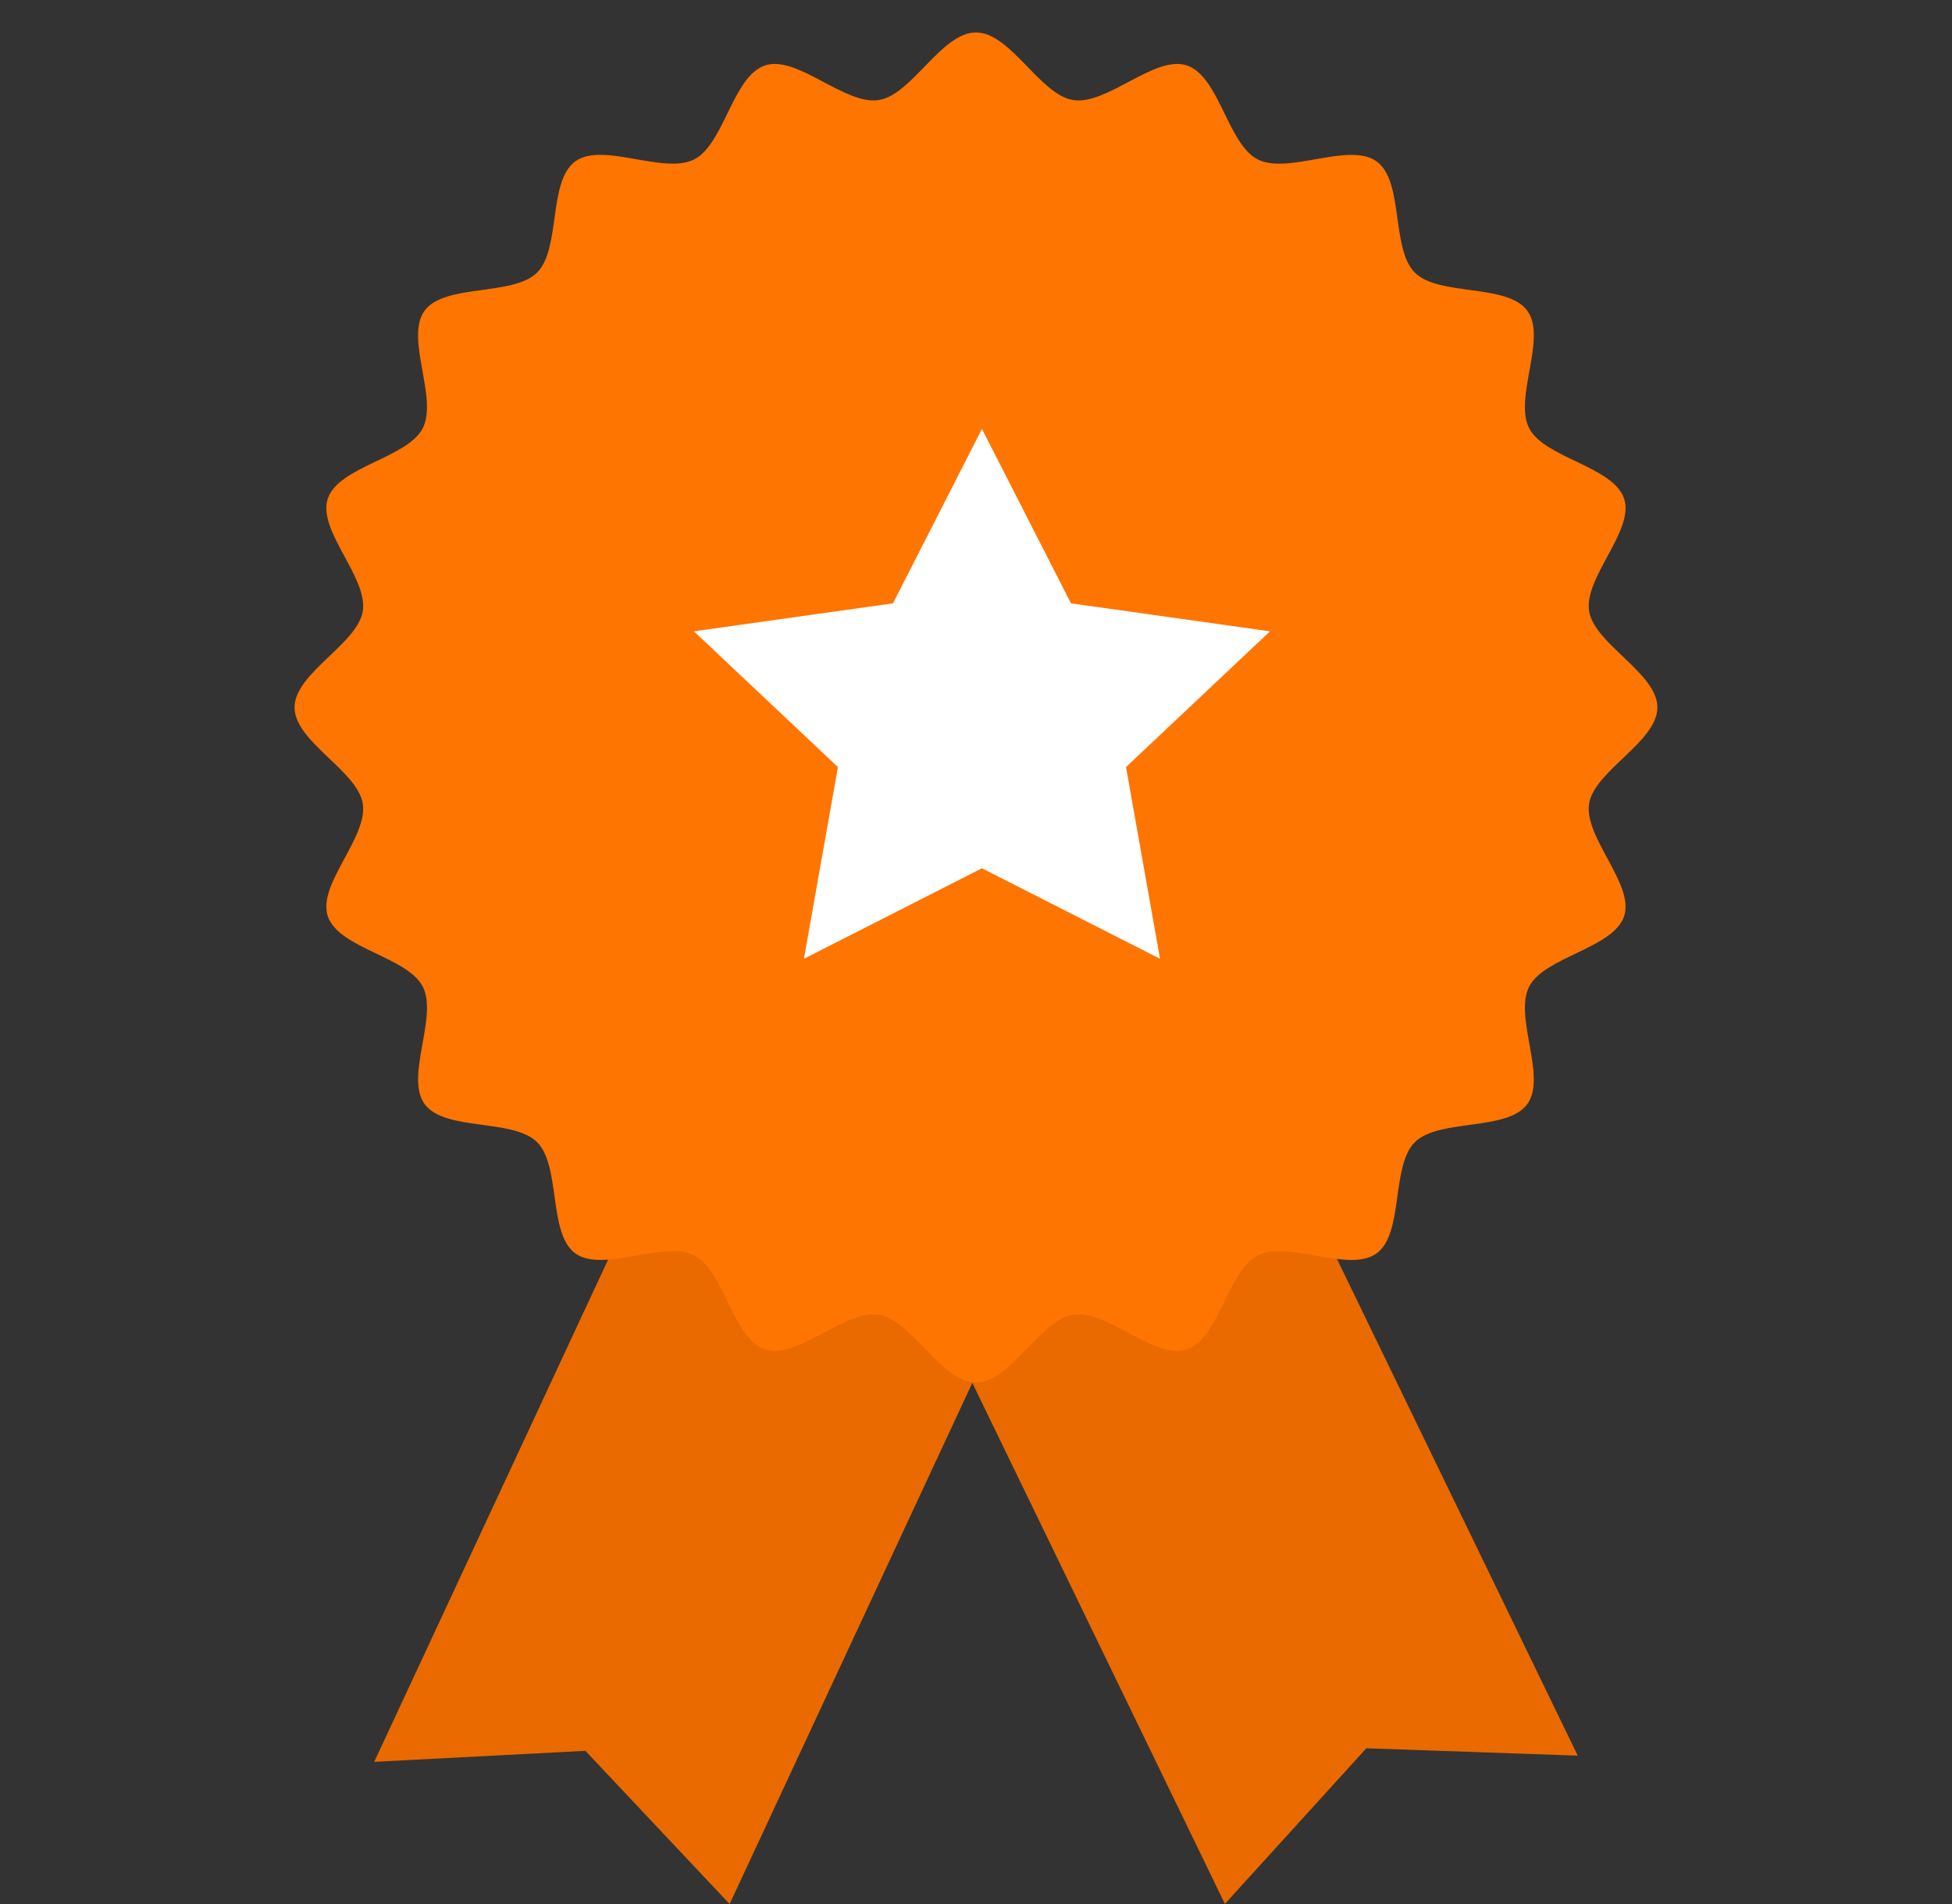 <svg width="41" height="40" viewBox="0 0 41 40" fill="none" xmlns="http://www.w3.org/2000/svg">
<rect x="0" y="0" width="41" height="40" fill="#333333" stroke="none"/>
<path fill-rule="evenodd" clip-rule="evenodd" d="M12.296 36.782L7.86 37.013L15.906 19.734L15.81 19.534L16.046 19.434L17.452 16.414L20.412 17.598L23.22 16.418L24.606 19.277L24.917 19.401L24.794 19.665L33.139 36.883L28.699 36.728L25.728 39.998L20.423 29.052L15.325 40L12.296 36.782Z" fill="#EA6A00"/>
<path fill-rule="evenodd" clip-rule="evenodd" d="M34.812 14.861C34.812 15.583 33.487 16.193 33.378 16.883C33.266 17.592 34.333 18.576 34.114 19.244C33.891 19.924 32.442 20.098 32.119 20.726C31.792 21.361 32.498 22.625 32.078 23.197C31.656 23.771 30.224 23.494 29.718 23.995C29.212 24.496 29.491 25.915 28.912 26.333C28.334 26.749 27.059 26.049 26.418 26.373C25.785 26.693 25.609 28.128 24.922 28.349C24.248 28.566 23.256 27.509 22.54 27.62C21.842 27.729 21.227 29.041 20.499 29.041C19.771 29.041 19.155 27.729 18.458 27.62C17.743 27.509 16.749 28.566 16.075 28.349C15.389 28.128 15.214 26.693 14.58 26.372C13.939 26.048 12.663 26.748 12.086 26.333C11.507 25.914 11.786 24.495 11.28 23.994C10.774 23.493 9.342 23.771 8.92 23.196C8.499 22.624 9.206 21.36 8.879 20.726C8.555 20.098 7.106 19.924 6.884 19.244C6.665 18.576 7.732 17.592 7.62 16.883C7.51 16.192 6.187 15.582 6.187 14.861C6.187 14.14 7.51 13.53 7.62 12.839C7.732 12.13 6.664 11.147 6.884 10.479C7.106 9.8 8.554 9.625 8.879 8.997C9.205 8.363 8.499 7.098 8.918 6.527C9.341 5.952 10.774 6.229 11.279 5.728C11.785 5.227 11.505 3.808 12.085 3.389C12.663 2.974 13.939 3.673 14.579 3.35C15.213 3.029 15.389 1.594 16.075 1.373C16.749 1.156 17.742 2.213 18.458 2.102C19.155 1.993 19.771 0.682 20.499 0.682C21.227 0.682 21.843 1.993 22.541 2.102C23.256 2.213 24.249 1.156 24.923 1.373C25.61 1.594 25.785 3.029 26.419 3.35C27.059 3.674 28.336 2.974 28.913 3.39C29.493 3.808 29.213 5.227 29.719 5.729C30.224 6.229 31.657 5.952 32.079 6.527C32.499 7.098 31.792 8.363 32.119 8.997C32.443 9.625 33.891 9.799 34.114 10.479C34.333 11.147 33.266 12.13 33.378 12.839C33.487 13.53 34.812 14.14 34.812 14.861Z" fill="#FF7502"/>
<path fill-rule="evenodd" clip-rule="evenodd" d="M24.365 20.142L20.625 18.241L16.886 20.142L17.6 16.115L14.575 13.263L18.756 12.675L20.625 9.011L22.495 12.675L26.675 13.263L23.651 16.115L24.365 20.142Z" fill="white"/>
</svg>
